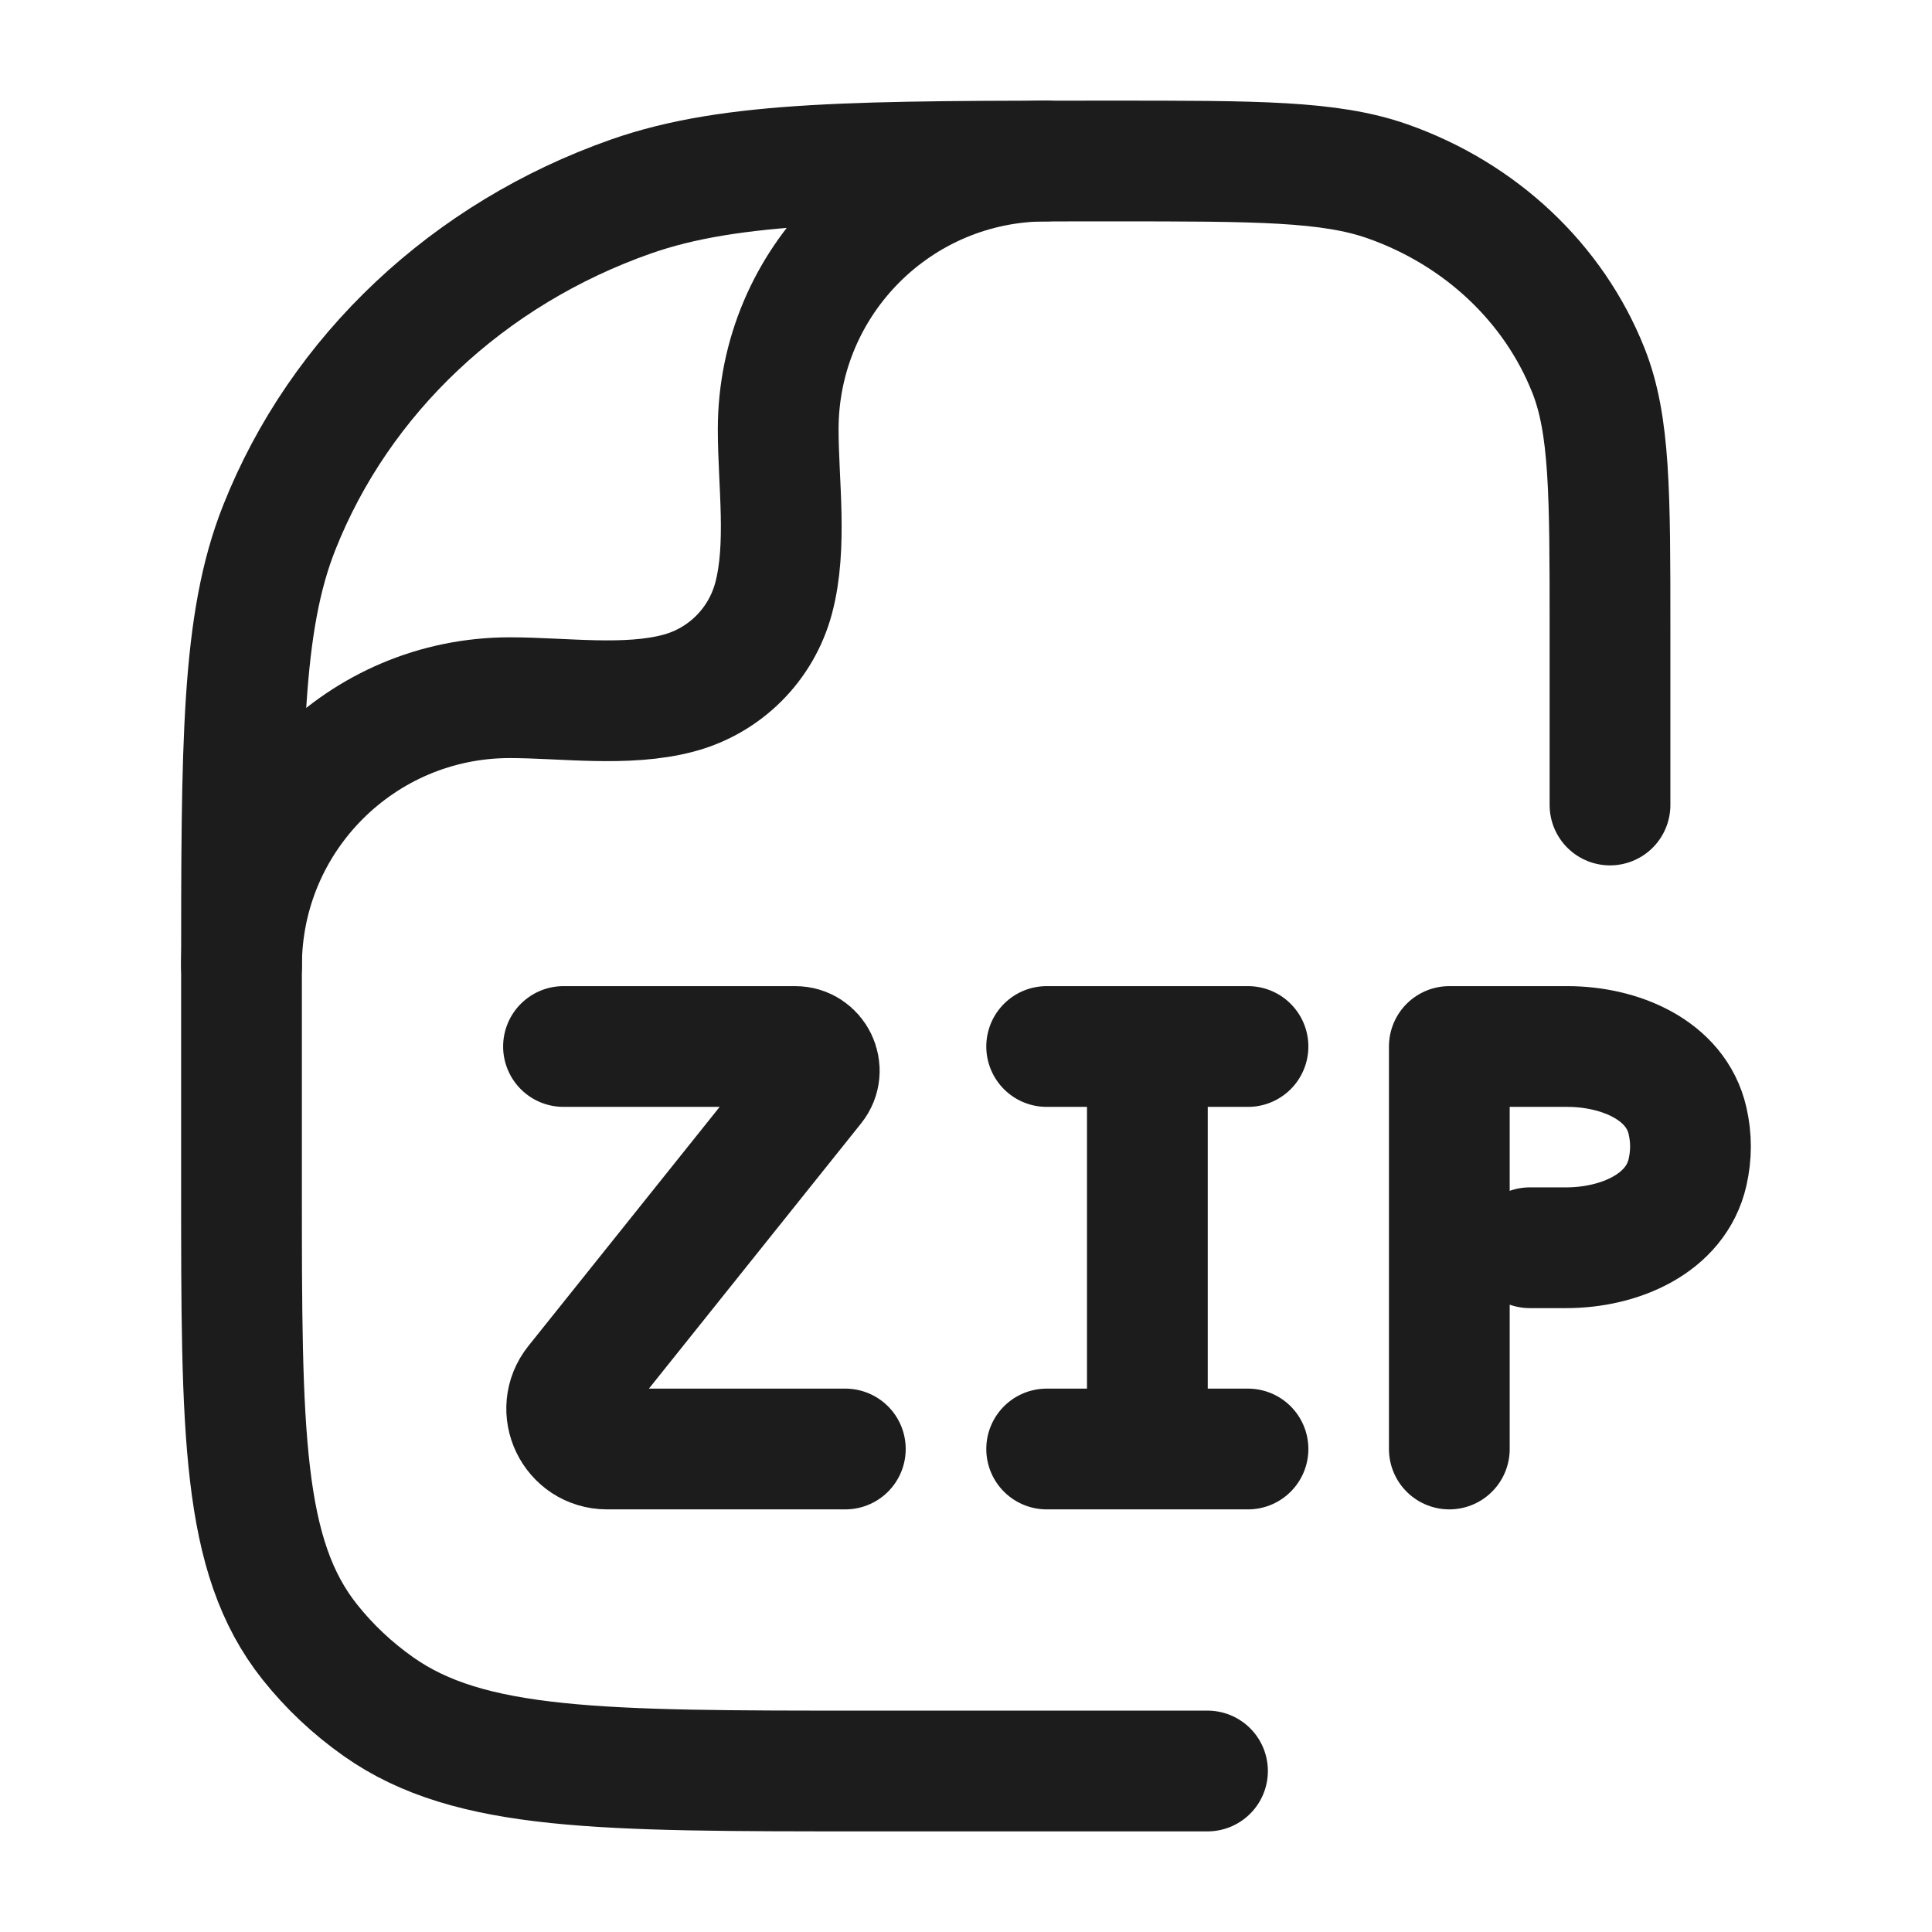 <svg width="24" height="24" viewBox="0 0 24 24" fill="none" xmlns="http://www.w3.org/2000/svg">
<g id="zip-02">
<path id="Vector" d="M7 13H9.877C10.129 13 10.268 13.291 10.111 13.487L7.15 17.188C6.888 17.515 7.121 18 7.541 18H10.501M13.002 13H14.253M14.253 13H15.503M14.253 13V17.81M13.002 18H15.503M18.004 18V13H19.469C20.119 13 20.818 13.289 20.963 13.922C21.012 14.137 21.012 14.346 20.963 14.563C20.817 15.204 20.113 15.5 19.456 15.5H19.004" stroke="#1B1C1B" stroke-width="1.5" stroke-linecap="round" stroke-linejoin="round"/>
<path id="Vector_2" d="M15 22H10.727C7.466 22 5.835 22 4.703 21.202C4.379 20.974 4.091 20.703 3.848 20.397C3 19.331 3 17.797 3 14.727V12.182C3 9.219 3 7.737 3.469 6.554C4.223 4.651 5.817 3.151 7.838 2.441C9.096 2 10.67 2 13.818 2C15.617 2 16.517 2 17.235 2.252C18.39 2.658 19.301 3.515 19.732 4.602C20 5.278 20 6.125 20 7.818V10" stroke="#1B1C1B" stroke-width="1.5" stroke-linecap="round" stroke-linejoin="round"/>
<path id="Vector_3" d="M3 12C3 10.159 4.492 8.667 6.333 8.667C6.999 8.667 7.784 8.783 8.431 8.61C9.007 8.456 9.456 8.007 9.61 7.431C9.783 6.784 9.667 5.999 9.667 5.333C9.667 3.492 11.159 2 13 2" stroke="#1B1C1B" stroke-width="1.5" stroke-linecap="round" stroke-linejoin="round"/>
</g>
</svg>
